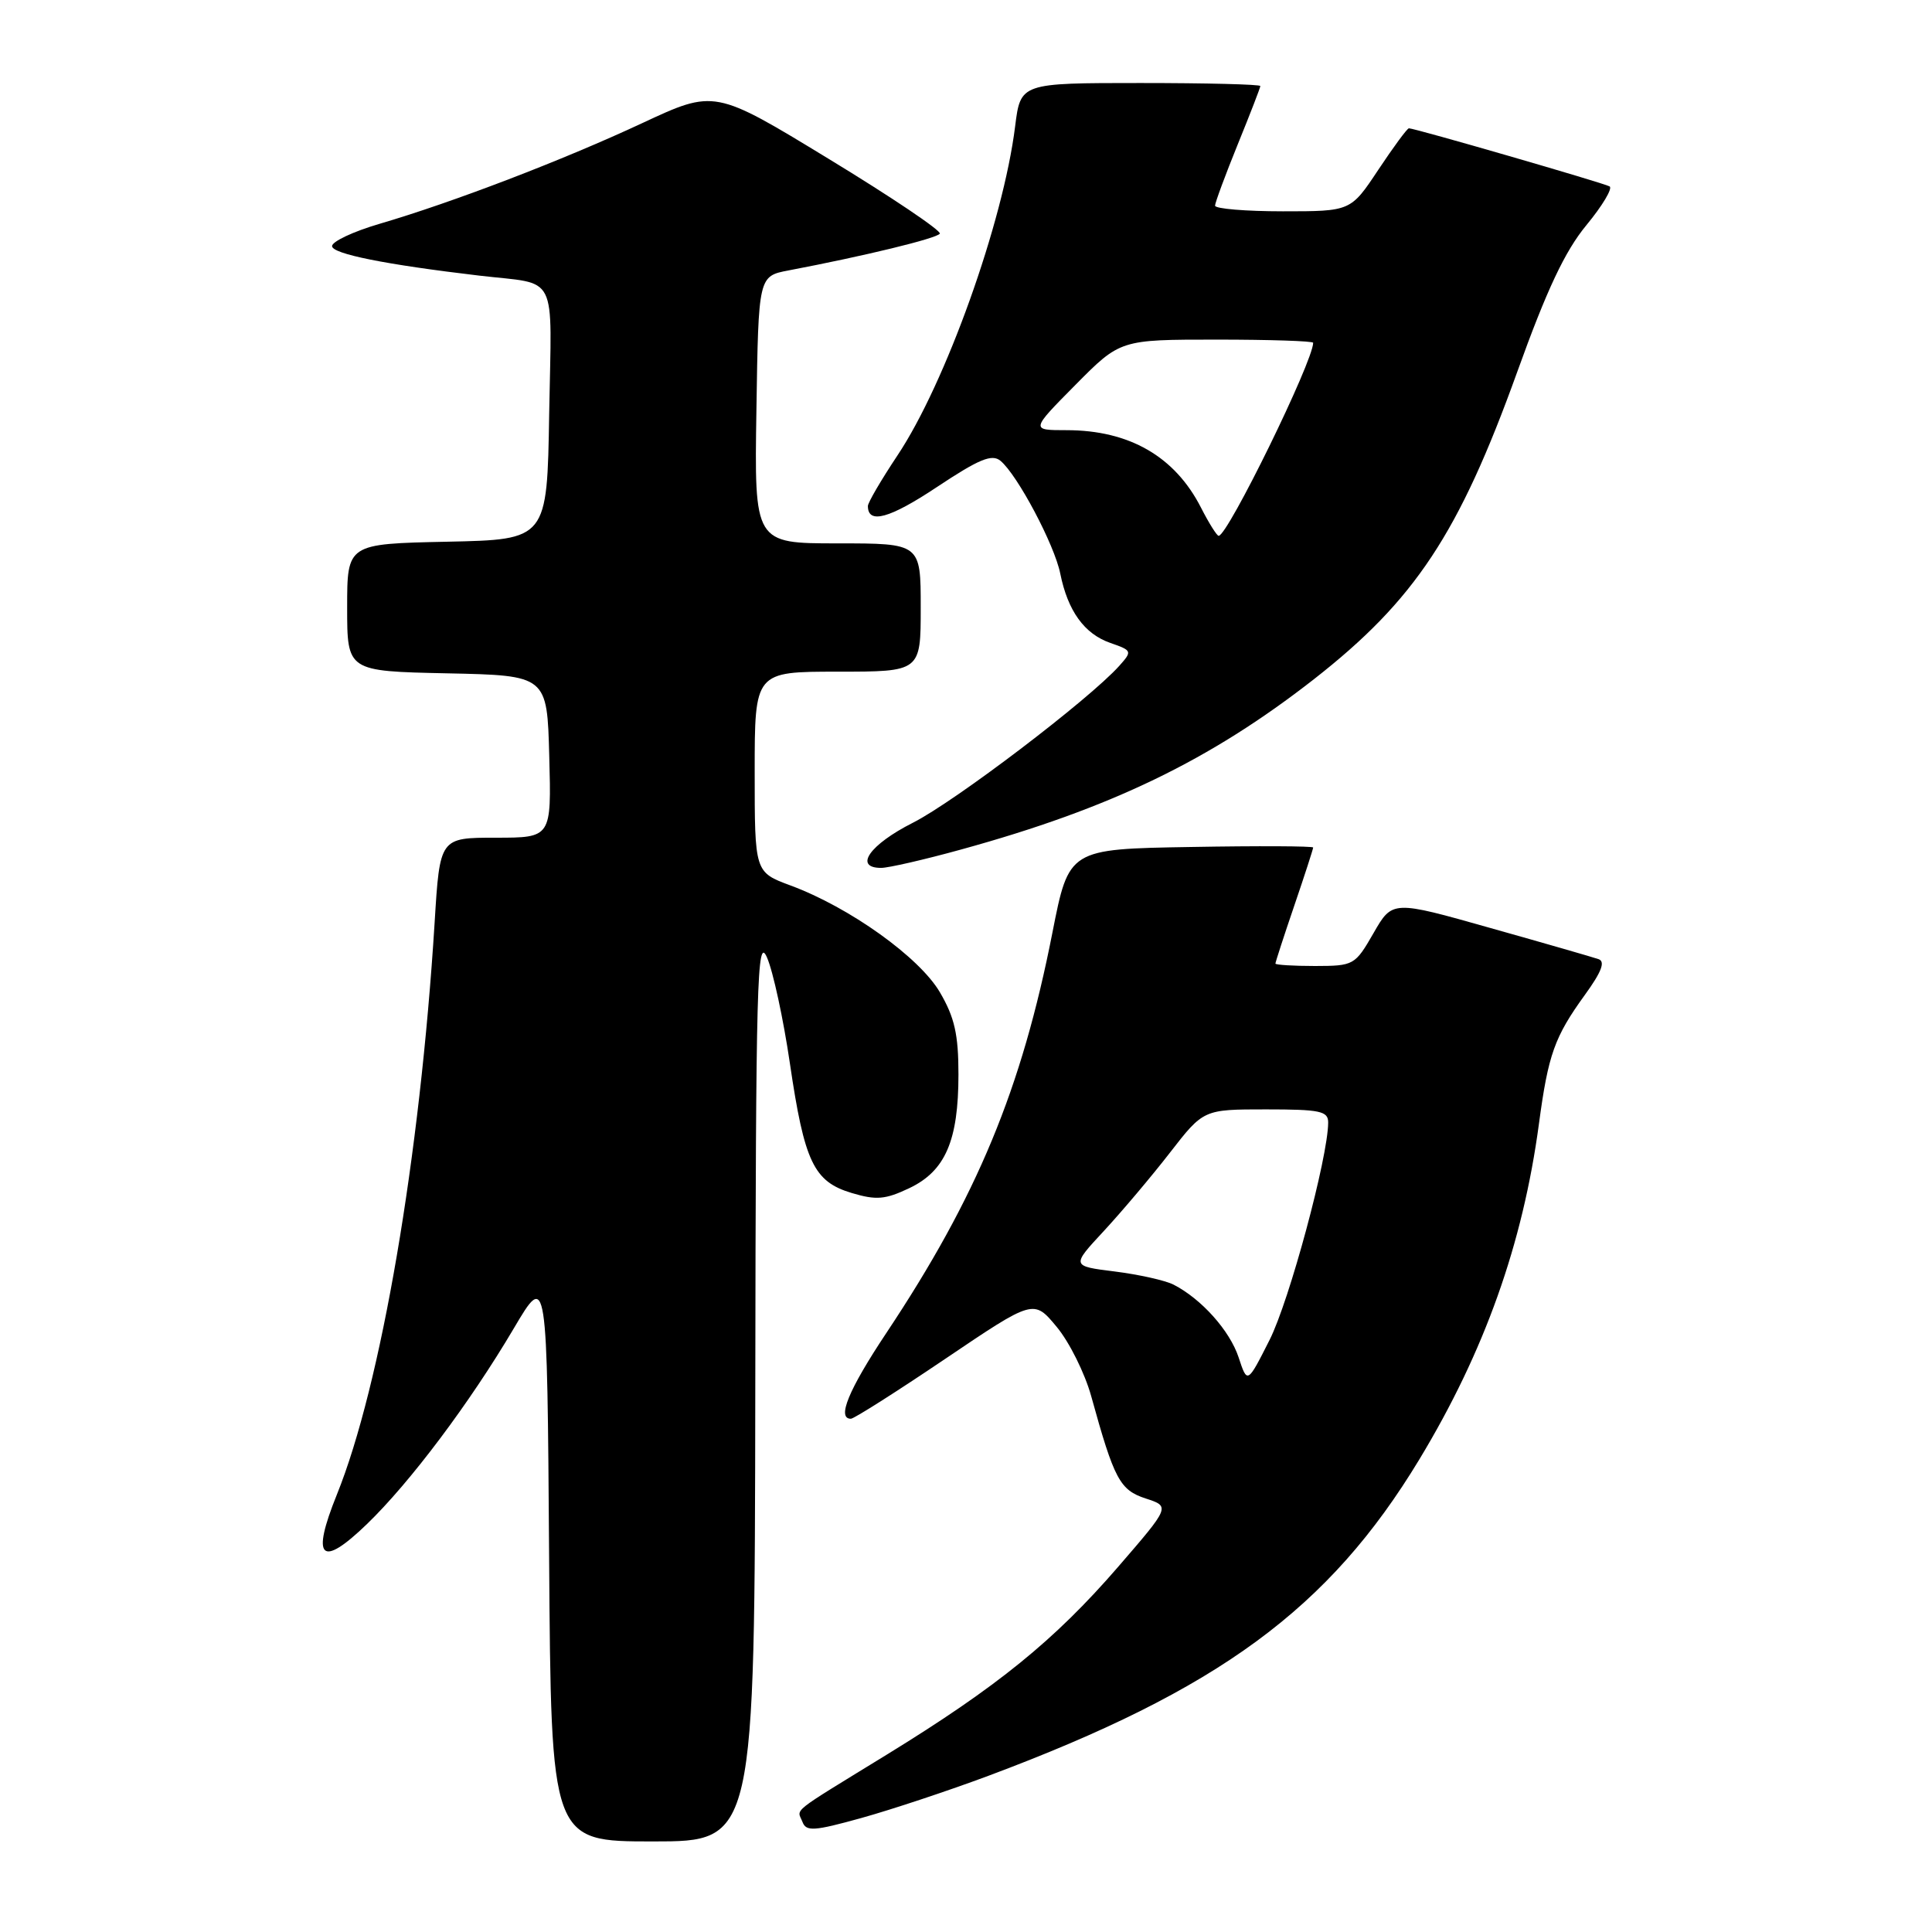 <?xml version="1.0" encoding="UTF-8" standalone="no"?>
<!DOCTYPE svg PUBLIC "-//W3C//DTD SVG 1.1//EN" "http://www.w3.org/Graphics/SVG/1.1/DTD/svg11.dtd" >
<svg xmlns="http://www.w3.org/2000/svg" xmlns:xlink="http://www.w3.org/1999/xlink" version="1.1" viewBox="0 0 256 256">
 <g >
 <path fill="currentColor"
d=" M 100.08 183.75 C 100.15 129.86 100.32 123.86 101.63 126.87 C 102.44 128.72 103.80 135.02 104.66 140.87 C 106.59 153.99 107.82 156.57 112.86 158.08 C 116.11 159.05 117.30 158.95 120.48 157.44 C 125.26 155.17 127.00 151.15 127.00 142.37 C 127.00 137.07 126.49 134.81 124.54 131.48 C 121.82 126.84 112.58 120.23 104.75 117.33 C 100.00 115.57 100.00 115.57 100.00 102.28 C 100.00 89.00 100.00 89.00 111.00 89.00 C 122.00 89.00 122.00 89.00 122.00 80.50 C 122.00 72.00 122.00 72.00 110.98 72.00 C 99.95 72.00 99.95 72.00 100.23 54.29 C 100.50 36.59 100.50 36.59 104.50 35.83 C 114.54 33.92 124.14 31.59 124.53 30.96 C 124.76 30.58 118.14 26.12 109.82 21.06 C 94.69 11.84 94.69 11.84 85.09 16.32 C 74.59 21.22 60.01 26.81 50.25 29.67 C 46.81 30.68 44.00 32.00 44.00 32.61 C 44.00 33.64 51.11 35.06 63.50 36.52 C 74.11 37.77 73.09 35.76 72.77 54.78 C 72.50 71.50 72.50 71.50 59.25 71.78 C 46.00 72.06 46.00 72.06 46.00 80.50 C 46.00 88.94 46.00 88.94 59.25 89.22 C 72.50 89.50 72.50 89.50 72.78 100.25 C 73.07 111.00 73.07 111.00 65.68 111.00 C 58.28 111.00 58.28 111.00 57.59 122.25 C 55.66 153.29 50.49 183.55 44.63 198.06 C 41.20 206.55 42.52 207.84 48.62 201.95 C 54.32 196.45 62.24 185.91 68.08 176.02 C 72.50 168.54 72.50 168.54 72.76 206.27 C 73.02 244.00 73.02 244.00 86.51 244.00 C 100.00 244.00 100.00 244.00 100.08 183.75 Z  M 130.95 235.31 C 161.52 223.88 176.09 213.18 188.07 193.38 C 196.70 179.10 201.78 164.84 203.92 148.89 C 205.15 139.72 205.98 137.39 210.01 131.82 C 212.22 128.77 212.74 127.41 211.81 127.09 C 211.09 126.84 204.65 124.98 197.50 122.97 C 184.50 119.29 184.50 119.29 182.00 123.64 C 179.55 127.90 179.39 127.99 174.25 128.00 C 171.36 128.00 169.00 127.85 169.00 127.68 C 169.00 127.50 170.12 124.04 171.50 120.00 C 172.88 115.96 174.00 112.49 174.00 112.30 C 174.00 112.11 166.72 112.07 157.82 112.23 C 141.63 112.50 141.63 112.50 139.45 123.58 C 135.38 144.30 129.47 158.56 117.43 176.65 C 112.44 184.15 110.85 188.01 112.75 187.99 C 113.16 187.99 118.78 184.42 125.24 180.06 C 136.97 172.14 136.97 172.14 140.02 175.82 C 141.70 177.84 143.75 181.97 144.59 185.00 C 147.64 196.04 148.38 197.44 151.82 198.56 C 155.07 199.62 155.07 199.62 148.11 207.67 C 139.72 217.36 132.12 223.52 117.50 232.50 C 104.43 240.53 105.62 239.58 106.33 241.41 C 106.82 242.71 107.85 242.64 114.15 240.89 C 118.14 239.78 125.70 237.27 130.95 235.31 Z  M 127.33 112.57 C 147.15 107.12 160.34 100.75 174.10 90.00 C 187.50 79.52 193.32 70.71 201.03 49.31 C 204.96 38.38 207.36 33.28 210.21 29.83 C 212.33 27.26 213.71 24.95 213.28 24.70 C 212.51 24.25 187.47 17.00 186.69 17.00 C 186.46 17.00 184.64 19.48 182.63 22.50 C 178.98 28.00 178.98 28.00 169.99 28.00 C 165.05 28.00 161.00 27.66 161.00 27.25 C 161.01 26.84 162.36 23.19 164.00 19.15 C 165.65 15.10 167.00 11.61 167.00 11.40 C 167.00 11.18 159.85 11.00 151.12 11.00 C 135.23 11.00 135.23 11.00 134.51 16.74 C 132.93 29.45 125.28 50.82 118.91 60.36 C 116.76 63.59 115.00 66.60 115.00 67.05 C 115.00 69.50 117.87 68.71 124.14 64.54 C 129.74 60.82 131.44 60.12 132.57 61.06 C 134.82 62.93 139.72 72.17 140.49 76.00 C 141.49 80.96 143.68 83.99 147.12 85.19 C 150.02 86.20 150.05 86.28 148.30 88.24 C 144.27 92.72 126.53 106.21 120.96 109.02 C 115.24 111.91 113.07 115.00 116.76 115.00 C 117.72 115.00 122.48 113.91 127.33 112.57 Z  M 164.12 179.85 C 162.94 176.30 159.19 172.11 155.50 170.22 C 154.40 169.66 150.90 168.88 147.72 168.48 C 141.95 167.76 141.95 167.76 146.25 163.13 C 148.61 160.58 152.56 155.91 155.01 152.75 C 159.47 147.00 159.47 147.00 167.74 147.00 C 174.94 147.00 176.00 147.22 175.99 148.75 C 175.97 153.36 170.84 172.39 168.22 177.56 C 165.28 183.38 165.28 183.38 164.12 179.85 Z  M 159.13 67.25 C 155.67 60.48 149.63 57.00 141.31 57.00 C 136.56 57.00 136.56 57.00 142.50 51.00 C 148.44 45.00 148.44 45.00 161.22 45.00 C 168.25 45.00 174.00 45.19 174.00 45.42 C 174.00 47.88 162.68 71.00 161.48 71.00 C 161.24 71.00 160.18 69.31 159.13 67.25 Z "/>
</g>
</svg>